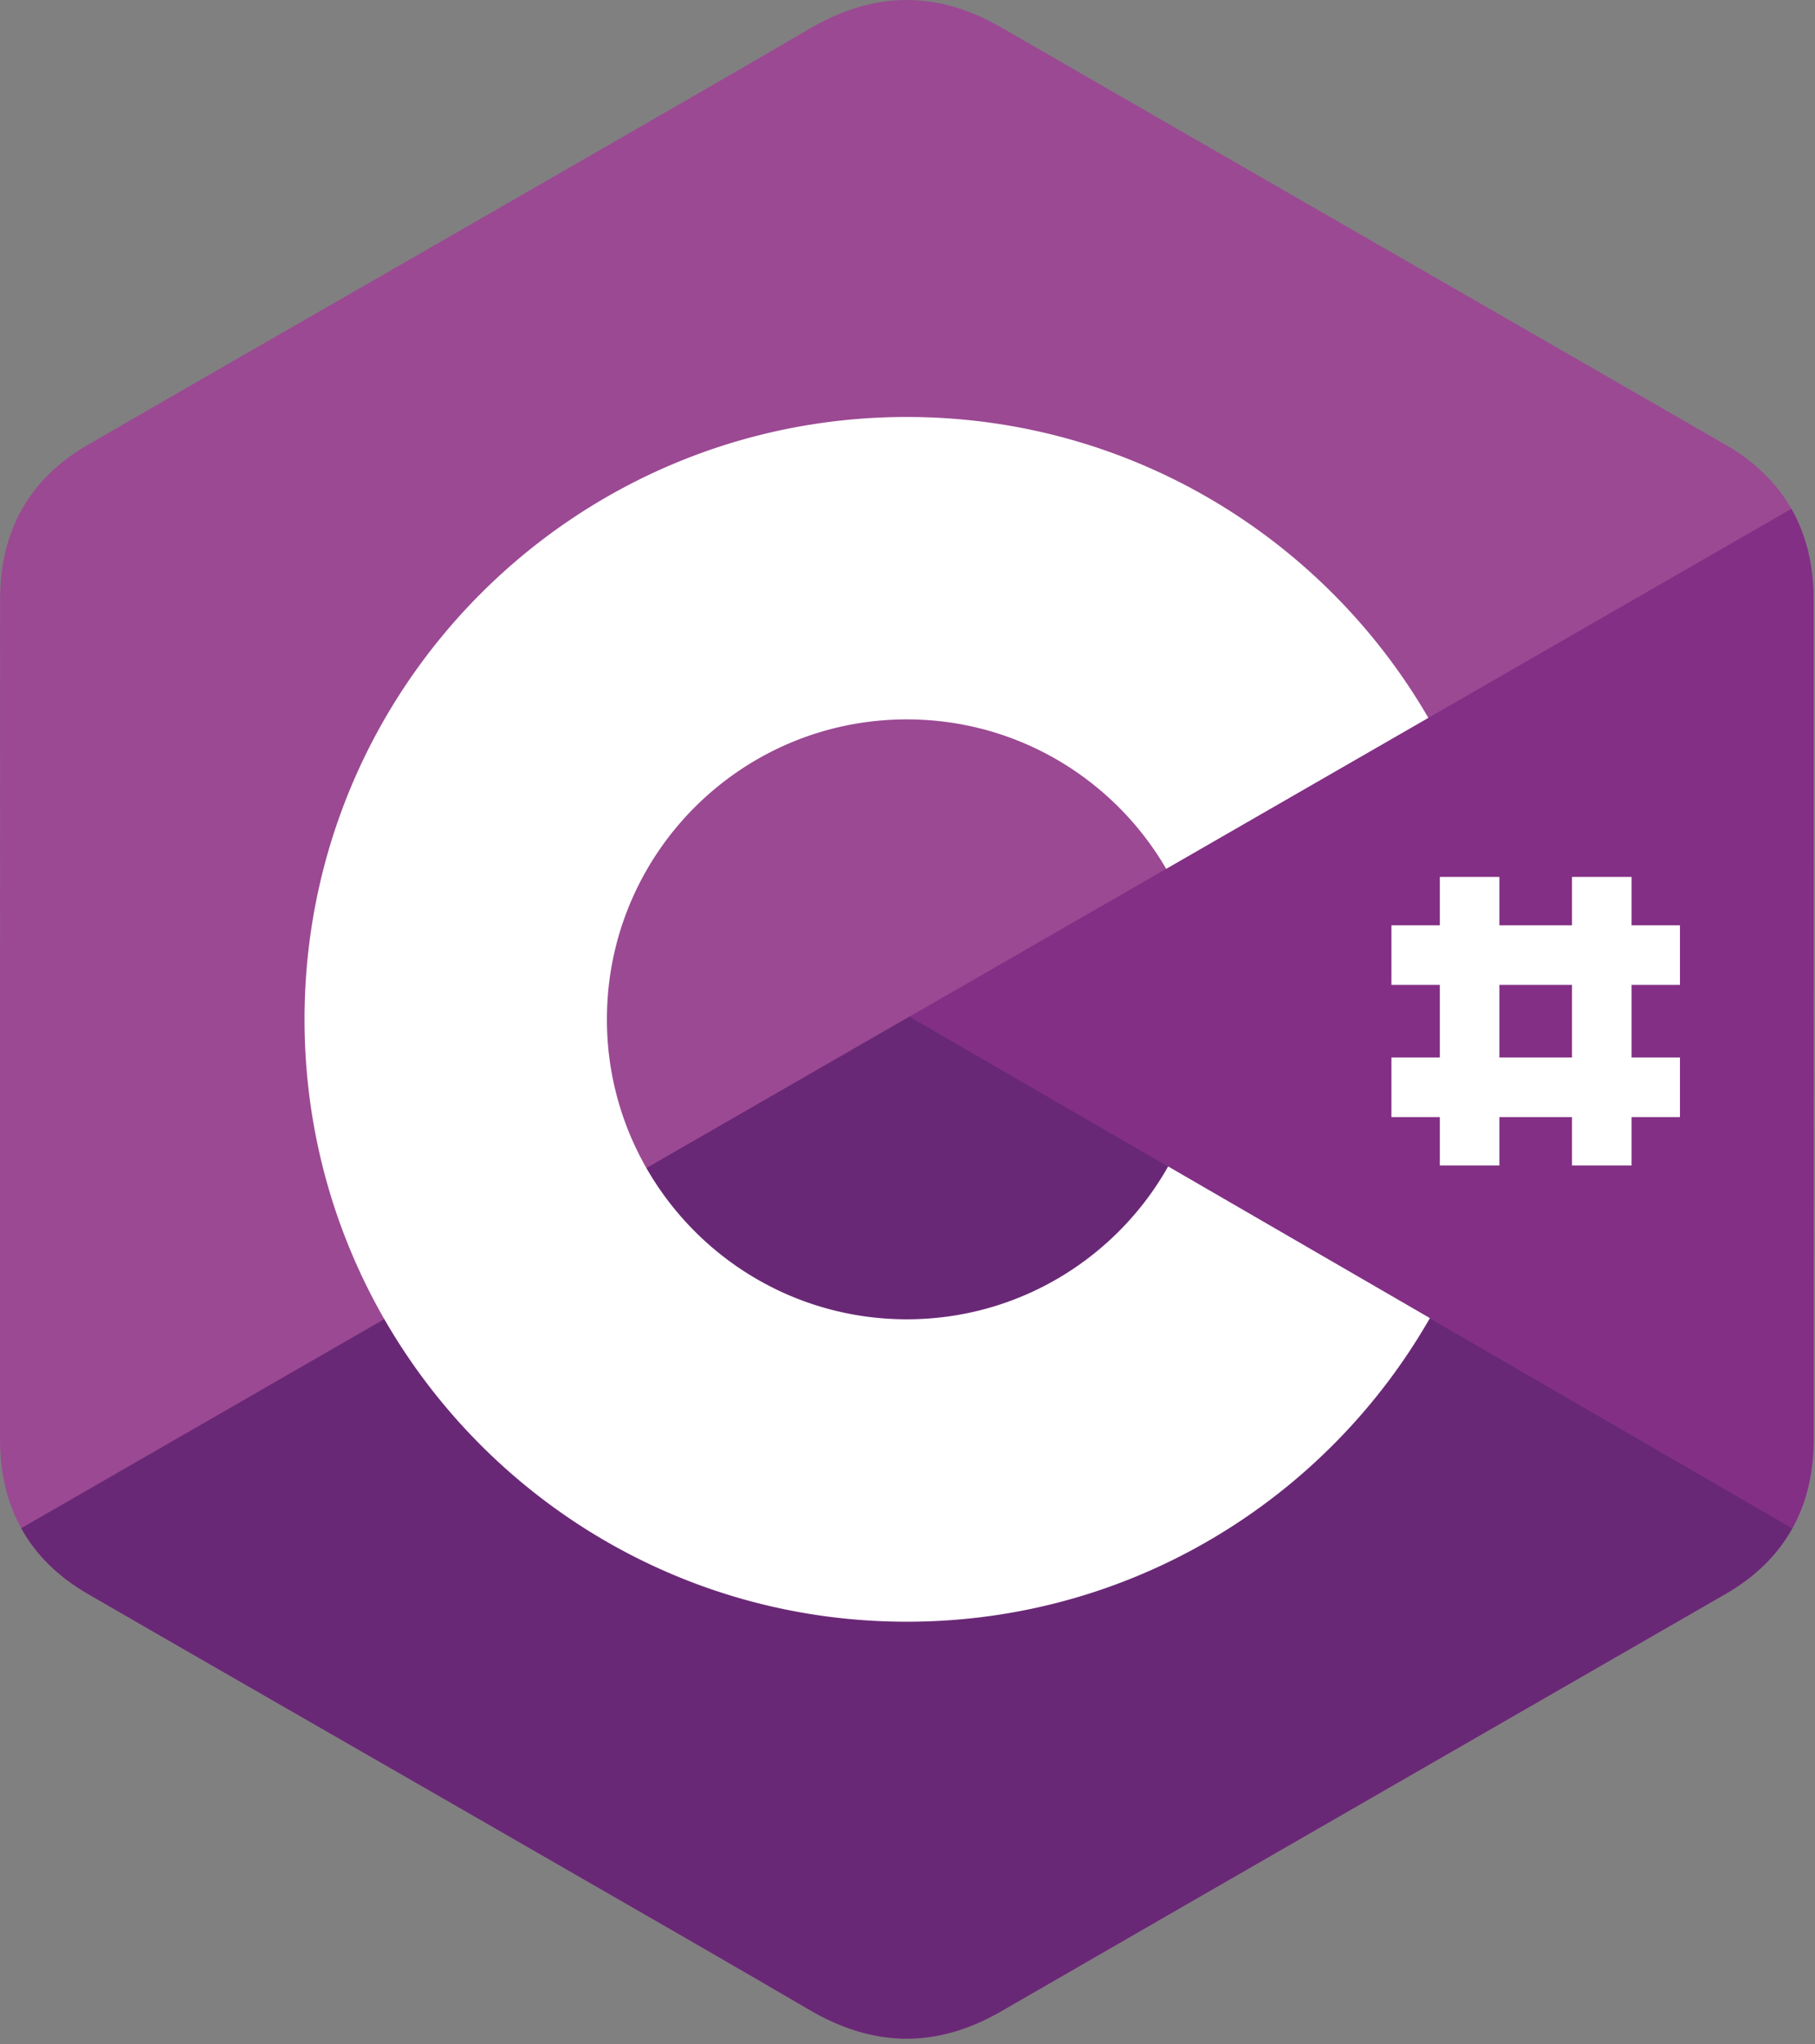 <svg viewBox="0 0 325 366" xmlns="http://www.w3.org/2000/svg" fill-rule="evenodd" clip-rule="evenodd" stroke-linejoin="round" stroke-miterlimit="1.414"><rect x="0" y="0" width="325" height="366" fill="#808080" stroke="none"/><g fill-rule="nonzero"><path d="M324.741 107.31c-.003-6.137-1.315-11.56-3.97-16.214-2.607-4.577-6.512-8.413-11.749-11.446-43.235-24.929-86.511-49.782-129.731-74.737-11.652-6.727-22.949-6.481-34.515.342C127.568 15.404 41.41 64.765 15.737 79.636 5.163 85.756.019 95.124.016 107.299 0 157.432.016 207.565 0 257.701c.002 6.002 1.259 11.32 3.796 15.904 2.609 4.715 6.568 8.657 11.927 11.759 25.675 14.87 111.843 64.228 129.048 74.379 11.571 6.827 22.868 7.071 34.524.342 43.221-24.956 86.5-49.808 129.741-74.736 5.358-3.101 9.317-7.045 11.926-11.757 2.534-4.584 3.793-9.902 3.795-15.906 0 0 0-100.241-.016-150.376z" fill="#9b4993"/><path d="M162.875 182.011L3.796 273.605c2.609 4.715 6.568 8.657 11.927 11.759 25.675 14.87 111.843 64.228 129.048 74.379 11.571 6.827 22.868 7.071 34.524.342 43.221-24.956 86.5-49.808 129.741-74.736 5.358-3.101 9.317-7.045 11.926-11.757l-158.087-91.581z" fill="#692876"/><path d="M115.758 209.142c9.257 16.16 26.659 27.06 46.621 27.06 20.085 0 37.586-11.038 46.795-27.371l-46.299-26.82-47.117 27.131z" fill="#692876"/><path d="M324.741 107.31c-.003-6.137-1.315-11.56-3.97-16.214l-157.896 90.915 158.087 91.581c2.534-4.584 3.793-9.902 3.795-15.906 0 0 0-100.241-.016-150.376z" fill="#822f85"/><path d="M209.174 208.831c-9.209 16.333-26.71 27.371-46.795 27.371-19.962 0-37.364-10.9-46.621-27.06a53.445 53.445 0 0 1-7.082-26.643c0-29.659 24.044-53.702 53.703-53.702 19.833 0 37.144 10.764 46.446 26.759l46.939-27.03c-18.657-32.205-53.489-53.873-93.385-53.873-59.564 0-107.848 48.285-107.848 107.846 0 19.54 5.198 37.864 14.284 53.67 18.61 32.376 53.542 54.177 93.564 54.177 40.095 0 75.082-21.888 93.665-54.36l-46.87-27.155zM257.82 157h10.667v51.666H257.82zM281.487 157h10.666v51.666h-10.666z" fill="#fff"/><path fill="#fff" d="M249.153 165.666h51.667v10.667h-51.667zM249.153 189.333h51.667V200h-51.667z"/></g></svg>